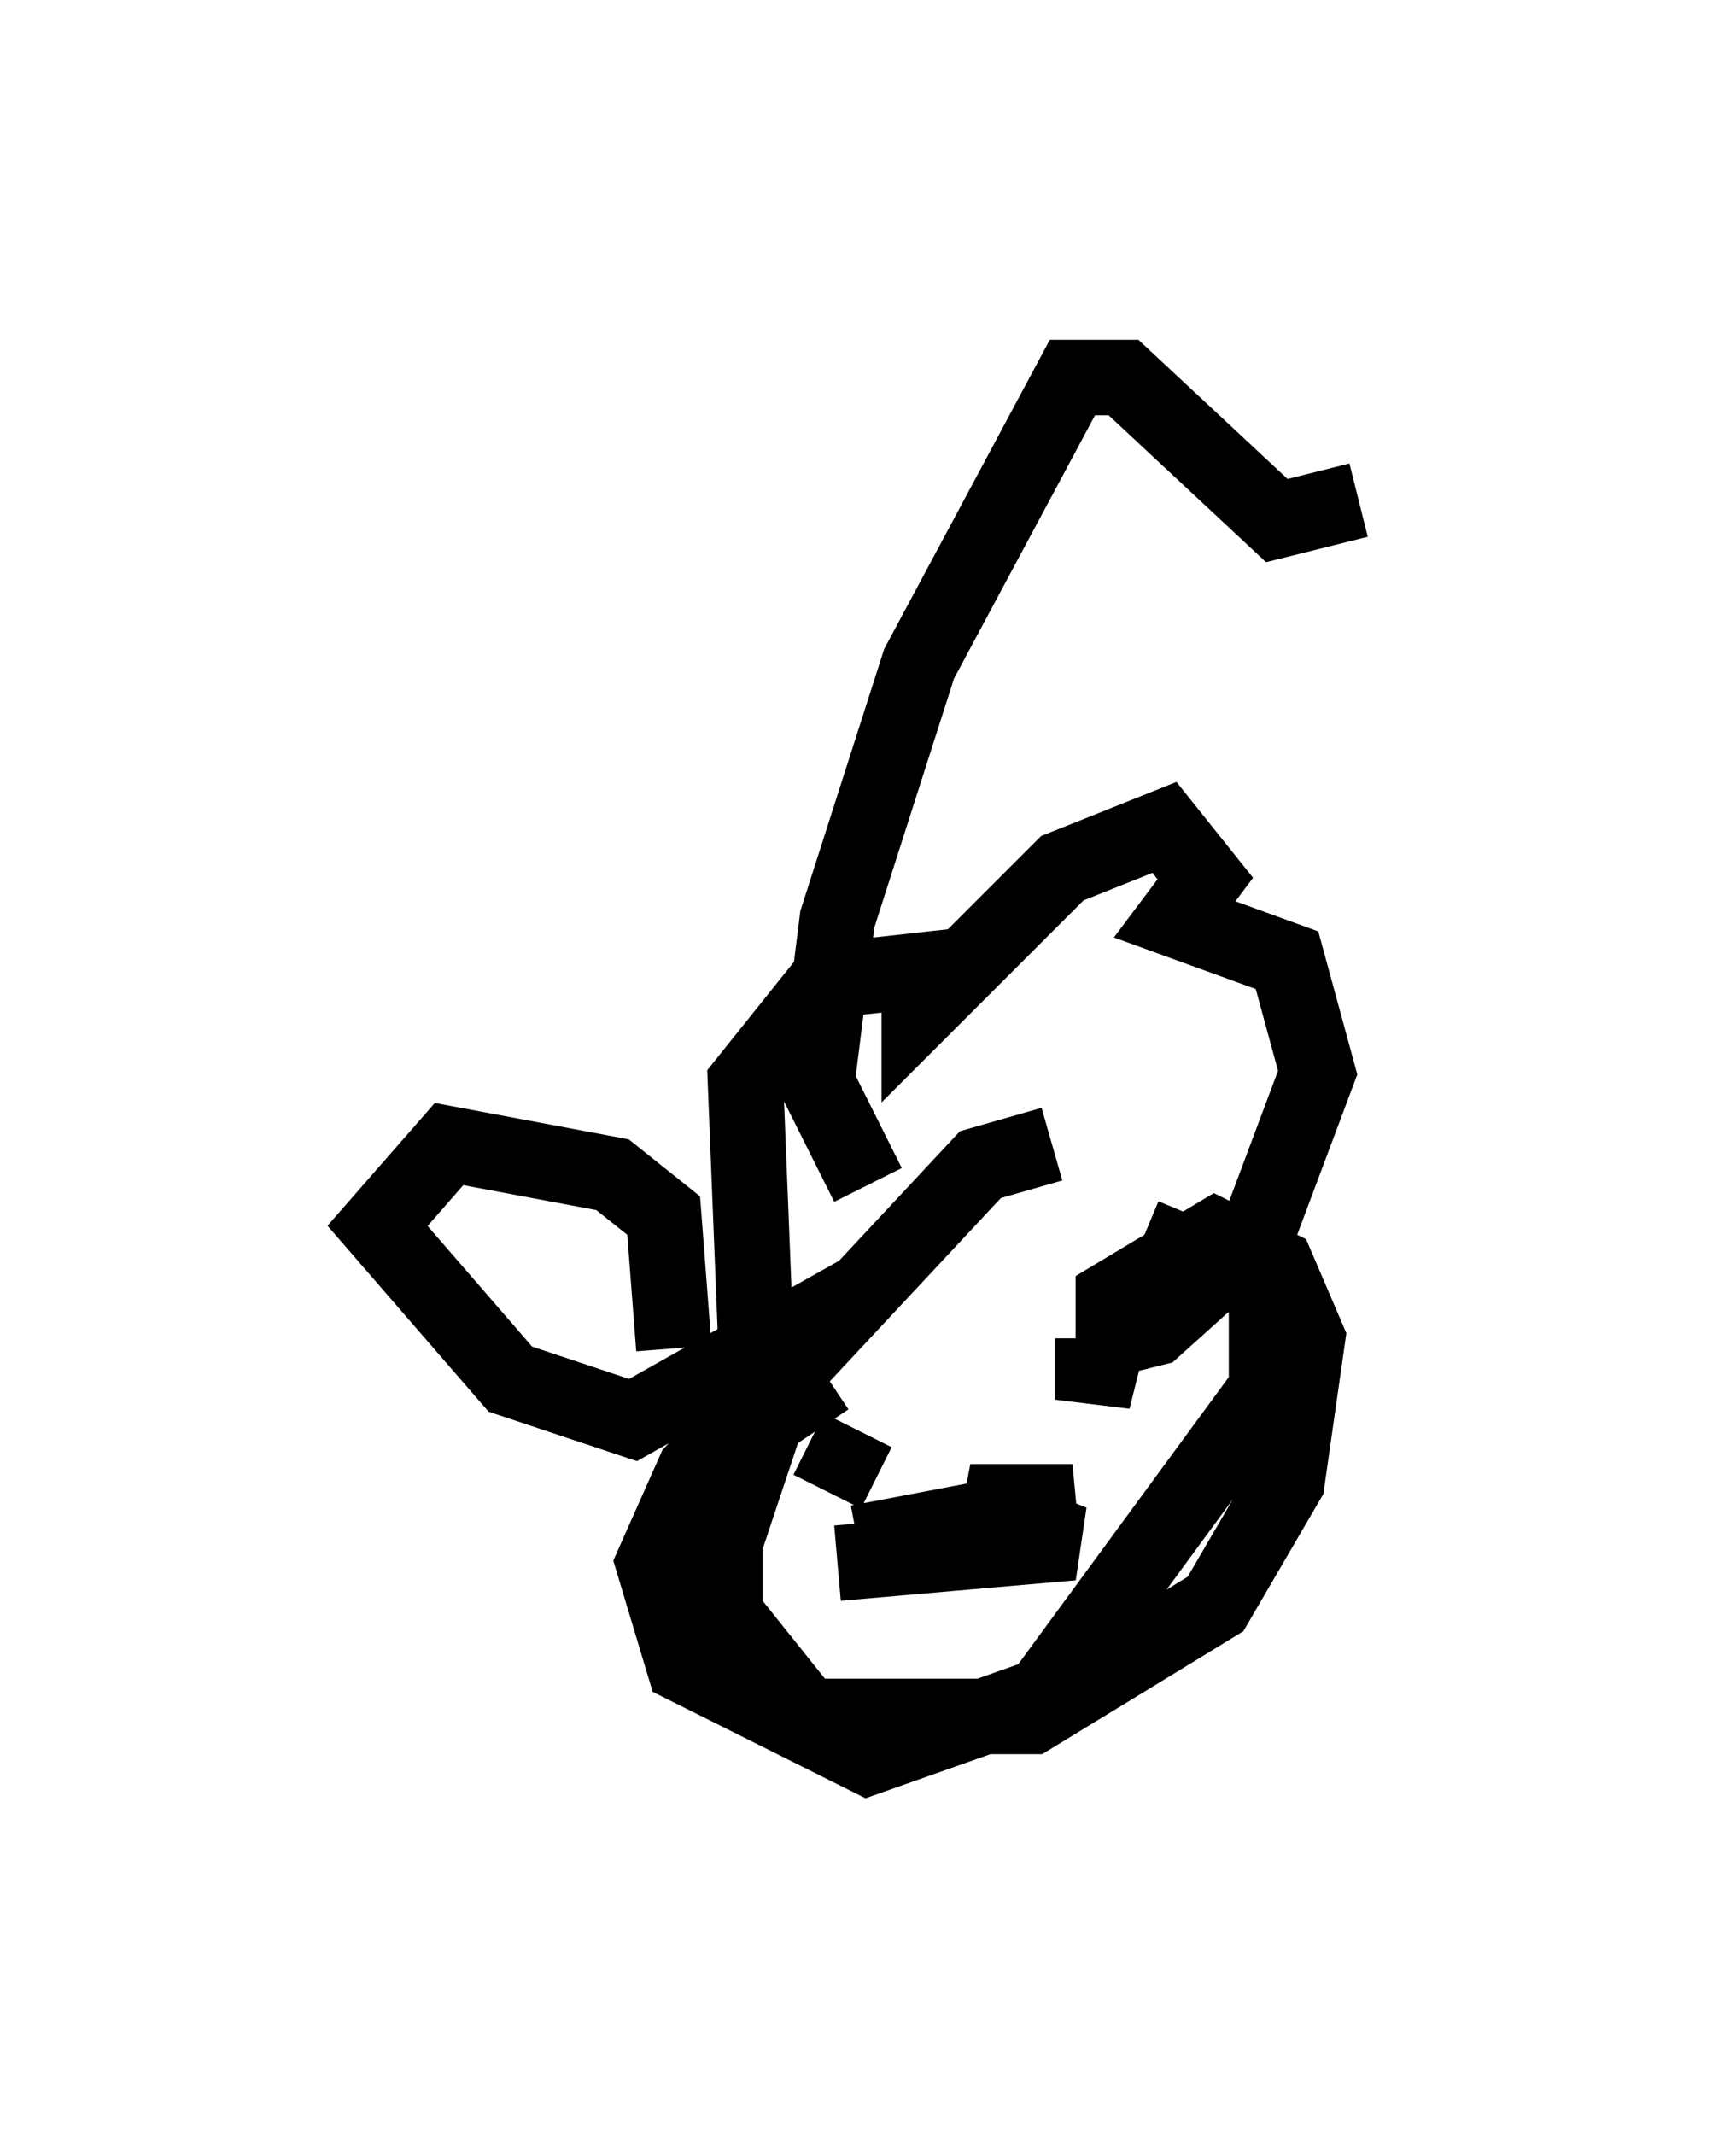 <?xml version="1.0" encoding="utf-8" ?>
<svg baseProfile="full" height="28.268" version="1.1" width="22.99" xmlns="http://www.w3.org/2000/svg" xmlns:ev="http://www.w3.org/2001/xml-events" xmlns:xlink="http://www.w3.org/1999/xlink"><defs /><rect fill="white" height="28.268" width="22.99" x="0" y="0" /><path d="M15.555, 16.773 m-1.624, -1.624 l-0.947, 0.271 -3.789, 4.059 l-0.541, 1.218 0.406, 1.353 l2.436, 1.218 2.3, -0.812 l2.977, -4.059 0.0, -1.353 l-1.624, -0.677 m-0.541, 1.624 l-0.135, 0.541 0.0, -0.812 m-3.518, 2.03 l0.406, -0.812 m0.0, 1.488 l2.842, -0.541 -1.353, 0.0 l1.353, 0.541 -3.112, 0.271 m-0.271, -1.759 l-0.812, -1.218 -0.135, -3.383 l1.083, -1.353 1.218, -0.135 l0.0, 0.541 1.894, -1.894 l1.353, -0.541 0.541, 0.677 l-0.406, 0.541 1.488, 0.541 l0.406, 1.488 -0.812, 2.165 l-1.353, 1.218 -0.541, 0.135 l0.0, -0.541 1.353, -0.812 l0.812, 0.406 0.406, 0.947 l-0.271, 1.894 -0.947, 1.624 l-2.436, 1.488 -2.977, 0.0 l-1.083, -1.353 0.0, -0.947 l0.947, -2.842 -2.165, 1.218 l-1.624, -0.541 -1.759, -2.03 l0.947, -1.083 2.165, 0.406 l0.677, 0.541 0.135, 1.759 m2.571, -2.165 l-0.677, -1.353 0.271, -2.165 l1.083, -3.383 2.03, -3.789 l0.677, 0.0 2.03, 1.894 l1.083, -0.271 " fill="none" stroke="black" stroke-width="1" /></svg>
